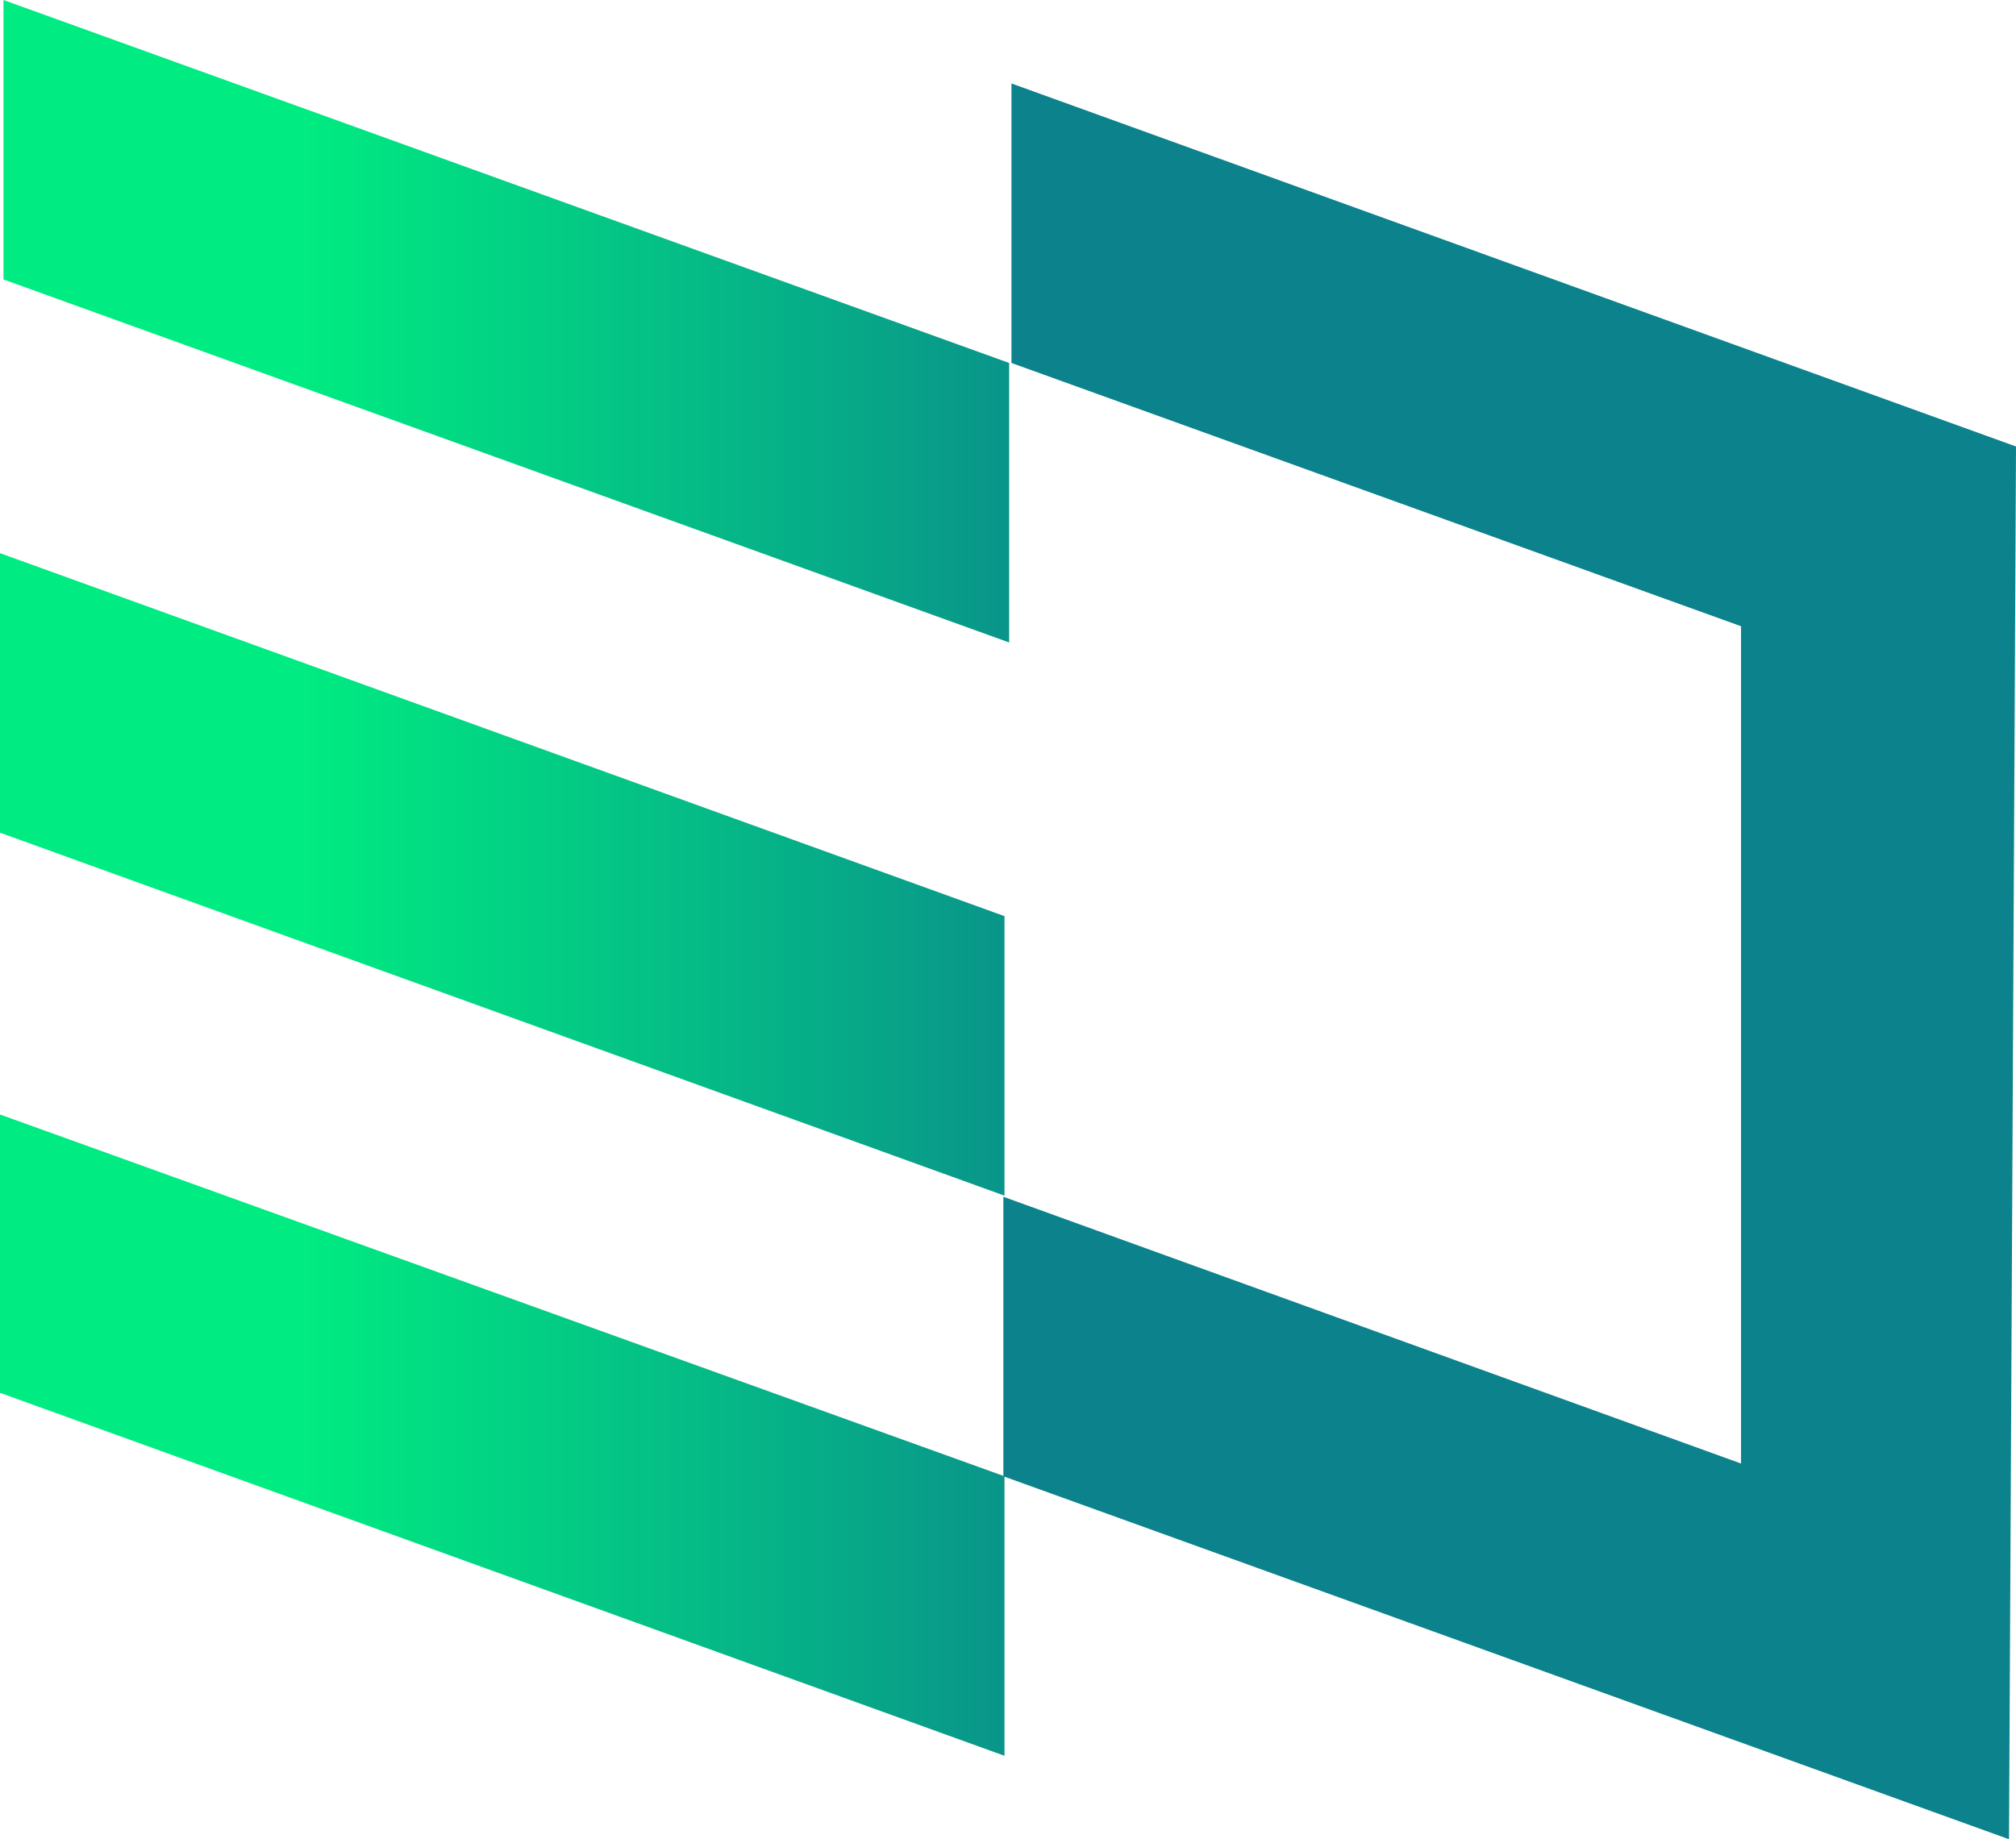 <svg viewBox="66.041 62.759 34.123 31.138" xmlns="http://www.w3.org/2000/svg">
    <defs>
        <linearGradient id="a" x1="19.7" y1="5.438" x2="5.148" y2="5.438" gradientUnits="userSpaceOnUse"
                        gradientTransform="translate(66.041 62.76)">
            <stop stop-color="#0B828C"/>
            <stop offset="1" stop-color="#00EB81"/>
        </linearGradient>
        <linearGradient id="b" x1="19.7" y1="14.806" x2="5.148" y2="14.806" gradientUnits="userSpaceOnUse"
                        gradientTransform="translate(66.041 62.76)">
            <stop stop-color="#0B828C"/>
            <stop offset="1" stop-color="#00EB81"/>
        </linearGradient>
        <linearGradient id="c" x1="19.7" y1="24.294" x2="5.148" y2="24.294" gradientUnits="userSpaceOnUse"
                        gradientTransform="translate(66.041 62.76)">
            <stop stop-color="#0B828C"/>
            <stop offset="1" stop-color="#00EB81"/>
        </linearGradient>
    </defs>
    <path d="M83.122 73.636 66.1 67.49v-4.731l17.022 6.145v4.732Z" fill="url(#a)"/>
    <path d="m83.043 83.001-17.002-6.145v-4.732l17.002 6.145v4.732Z" fill="url(#b)"/>
    <path d="m83.043 92.484-17.002-6.145v-4.712l17.002 6.125v4.732Z" fill="url(#c)"/>
    <path d="m100.046 93.897.118-23.579-17.003-6.146v4.732l12.349 4.457v14.175L83.024 83.02v4.732l17.022 6.145Z"
          fill="#0B828C"/>
</svg>